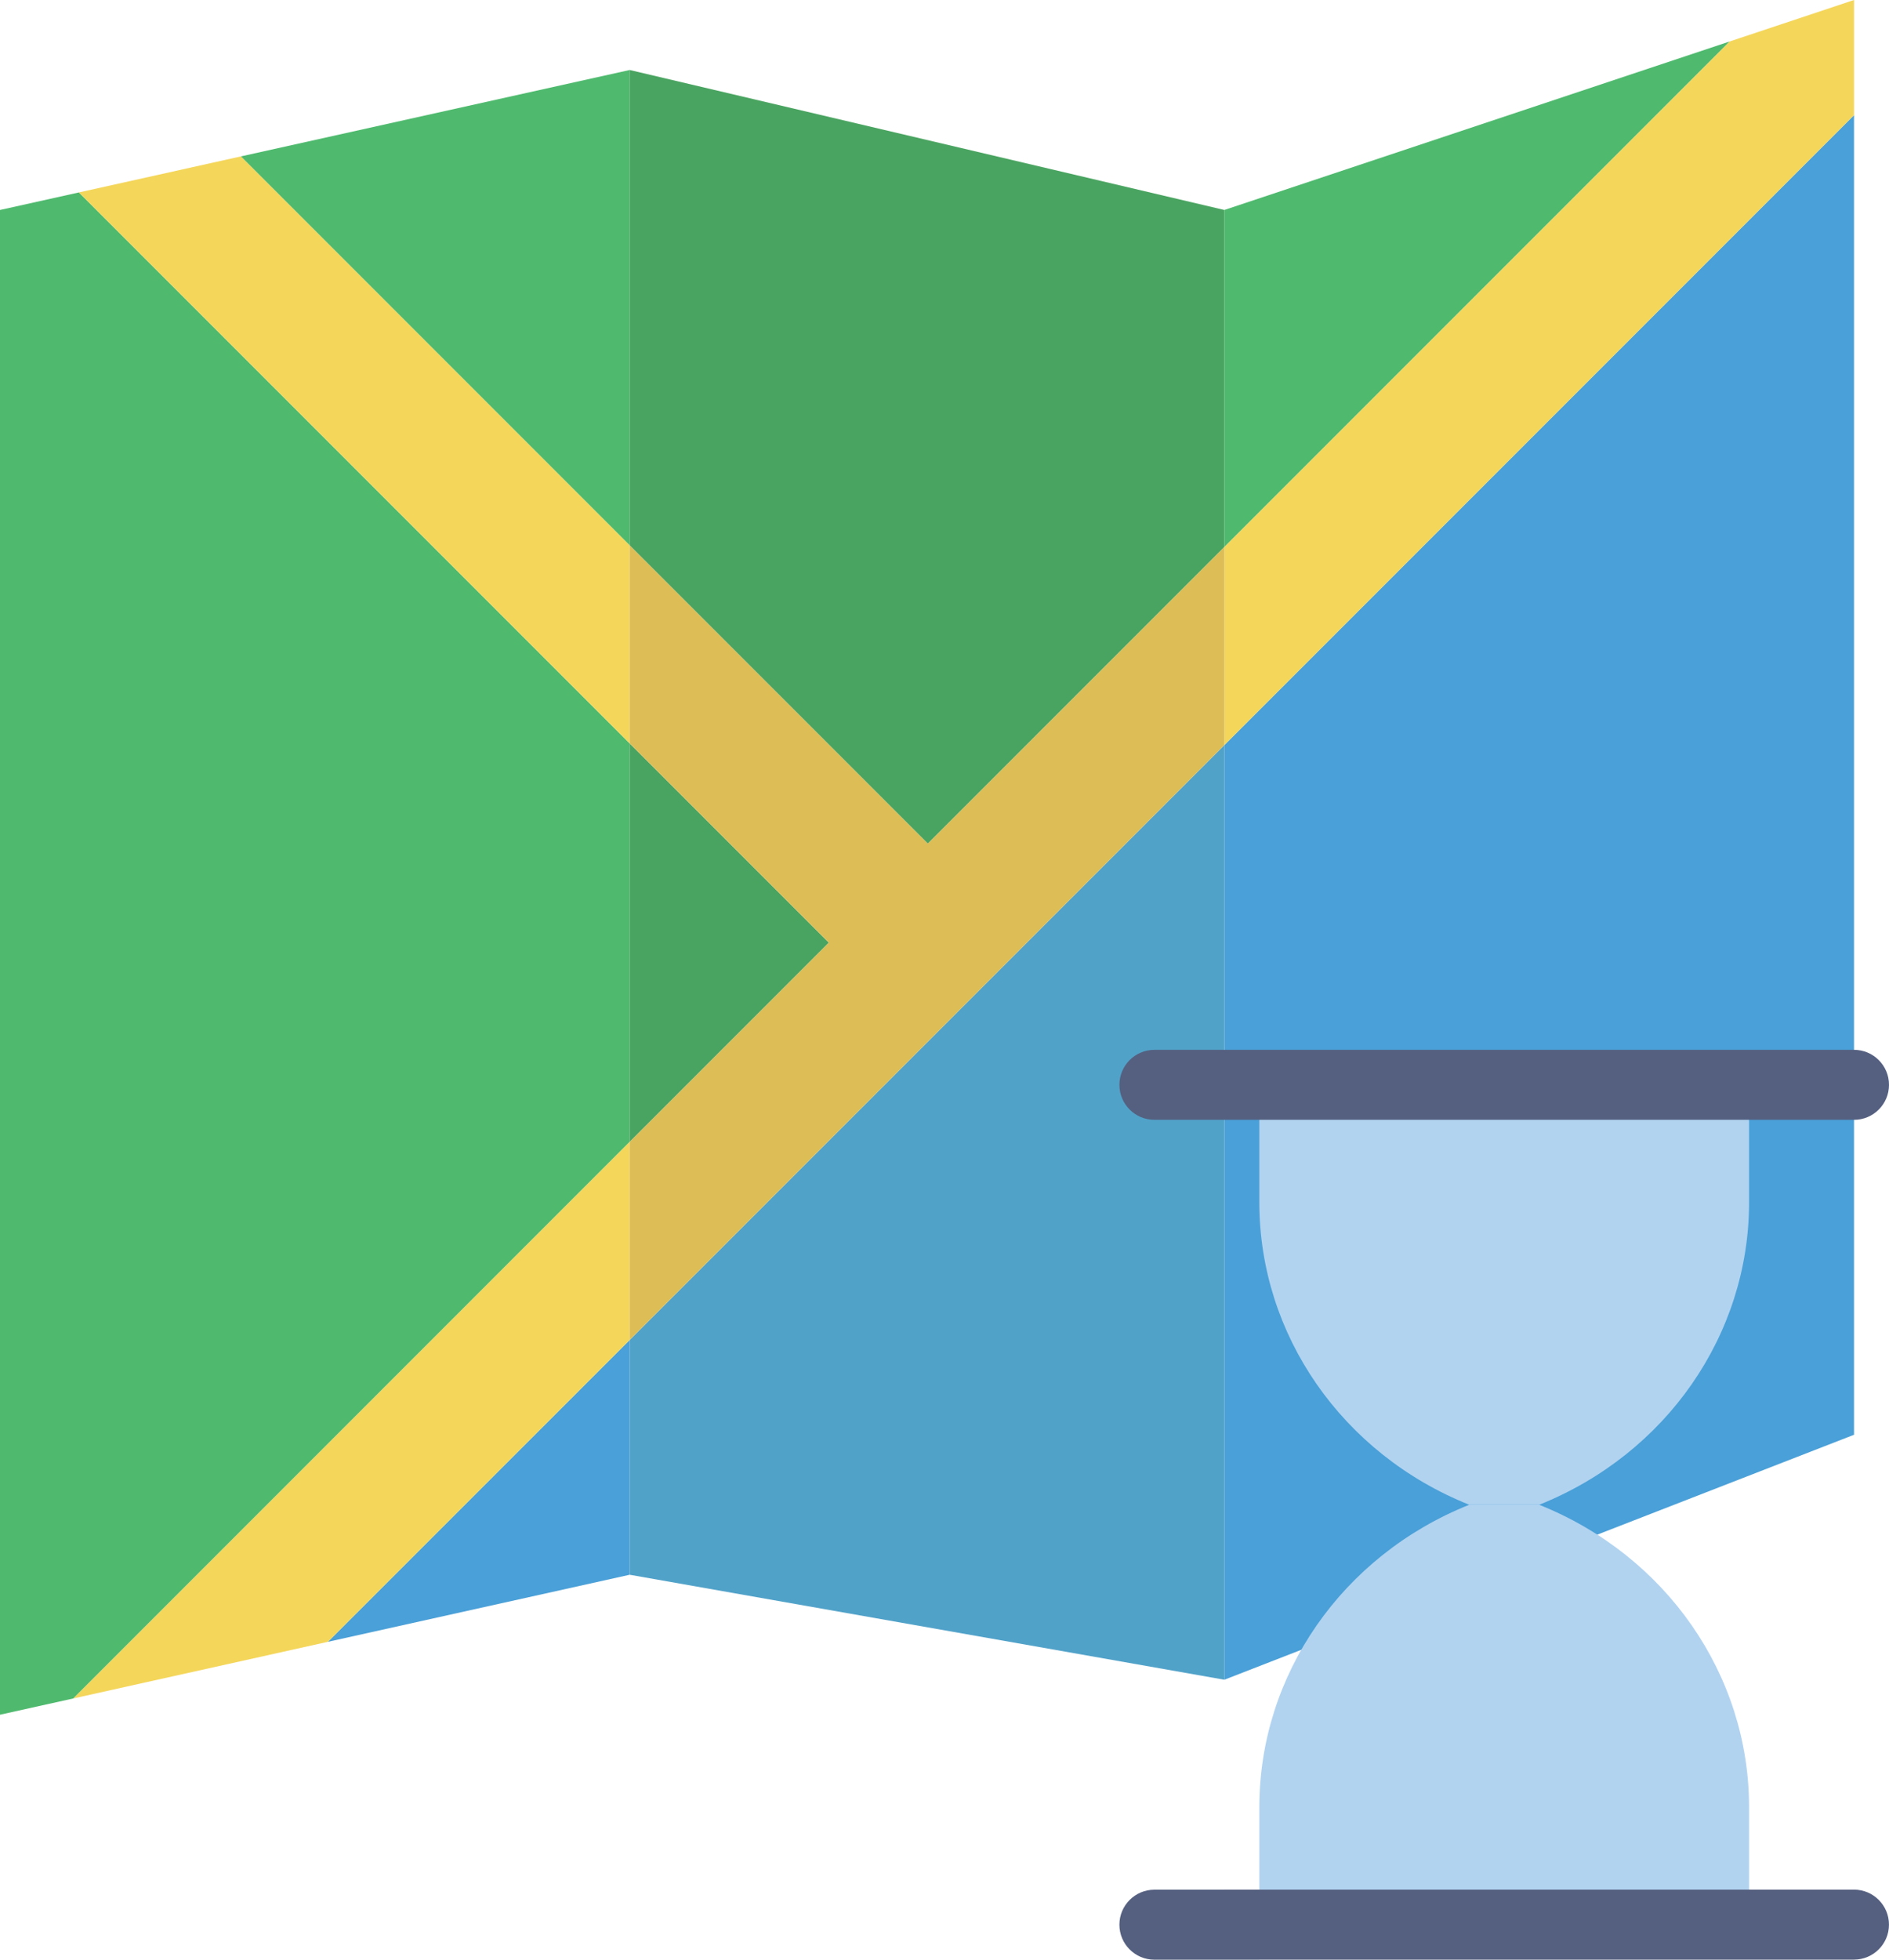 <?xml version="1.0" encoding="UTF-8" standalone="no"?>
<svg width="54px" height="56px" viewBox="0 0 54 56" version="1.1" xmlns="http://www.w3.org/2000/svg" xmlns:xlink="http://www.w3.org/1999/xlink" xmlns:sketch="http://www.bohemiancoding.com/sketch/ns">
    <!-- Generator: Sketch 3.2.2 (9983) - http://www.bohemiancoding.com/sketch -->
    <title>463 - Loading Map (Flat)</title>
    <desc>Created with Sketch.</desc>
    <defs></defs>
    <g id="Page-1" stroke="none" stroke-width="1" fill="none" fill-rule="evenodd" sketch:type="MSPage">
        <g id="463---Loading-Map-(Flat)" sketch:type="MSLayerGroup">
            <path d="M18,21.243 L2.256,5.499 L0,6 L0,49 L2.099,48.534 L18,32.632 L18,21.243" id="Fill-1425" fill="#4FBA6E" sketch:type="MSShapeGroup"></path>
            <path d="M9.372,46.917 L18,45 L18,38.29 L9.372,46.917" id="Fill-1426" fill="#4AA0D8" sketch:type="MSShapeGroup"></path>
            <path d="M18,2 L6.884,4.47 L18,15.586 L18,2" id="Fill-1427" fill="#4FBA6E" sketch:type="MSShapeGroup"></path>
            <path d="M49.449,1.184 L35,6 L35,15.633 L49.449,1.184" id="Fill-1428" fill="#4FBA6E" sketch:type="MSShapeGroup"></path>
            <path d="M35,21.29 L35,48 L53,41 L53,3.29 L35,21.29" id="Fill-1429" fill="#4AA0D8" sketch:type="MSShapeGroup"></path>
            <path d="M26.523,24.109 L35,15.633 L35,6 L18,2 L18,15.586 L26.523,24.109" id="Fill-1430" fill="#4AA461" sketch:type="MSShapeGroup"></path>
            <path d="M18,21.243 L18,32.632 L23.695,26.938 L18,21.243" id="Fill-1431" fill="#4AA461" sketch:type="MSShapeGroup"></path>
            <path d="M18,38.29 L18,45 L35,48 L35,21.29 L18,38.29" id="Fill-1432" fill="#51A2C9" sketch:type="MSShapeGroup"></path>
            <path d="M18,15.586 L6.884,4.47 L2.256,5.499 L18,21.243 L18,15.586" id="Fill-1433" fill="#F4D65A" sketch:type="MSShapeGroup"></path>
            <path d="M18,32.632 L2.099,48.534 L9.372,46.917 L18,38.29 L18,32.632" id="Fill-1434" fill="#F4D65A" sketch:type="MSShapeGroup"></path>
            <path d="M35,21.29 L53,3.29 L53,0 L49.449,1.184 L35,15.633 L35,21.29" id="Fill-1435" fill="#F4D65A" sketch:type="MSShapeGroup"></path>
            <path d="M26.523,24.109 L18,15.586 L18,21.243 L23.695,26.938 L18,32.632 L18,38.29 L35,21.29 L35,15.633 L26.523,24.109" id="Fill-1436" fill="#DCBD56" sketch:type="MSShapeGroup"></path>
            <path d="M44,43 L42,43 C38.367,41.547 36,38.139 36,34.36 L36,31 L50,31 L50,34.36 C50,38.139 47.633,41.547 44,43" id="Fill-1967" fill="#B1D3F0" sketch:type="MSShapeGroup"></path>
            <path d="M42,43 L44,43 C47.633,44.453 50,47.862 50,51.64 L50,55 L36,55 L36,51.64 C36,47.862 38.367,44.453 42,43" id="Fill-1968" fill="#B1D3F0" sketch:type="MSShapeGroup"></path>
            <path d="M33,32 L53,32 C53.553,32 54,31.552 54,31 C54,30.448 53.553,30 53,30 L33,30 C32.447,30 32,30.448 32,31 C32,31.552 32.447,32 33,32" id="Fill-1969" fill="#556080" sketch:type="MSShapeGroup"></path>
            <path d="M52.999,53.998 L34.999,53.998 C34.996,53.998 34.993,54 34.989,54 L33,54 C32.447,54 32,54.448 32,55 C32,55.552 32.447,56 33,56 L36,56 C36.003,56 36.006,55.998 36.01,55.998 L52.999,55.998 C53.552,55.998 53.999,55.551 53.999,54.998 C53.999,54.446 53.552,53.998 52.999,53.998" id="Fill-1970" fill="#556080" sketch:type="MSShapeGroup"></path>
        </g>
    </g>
</svg>